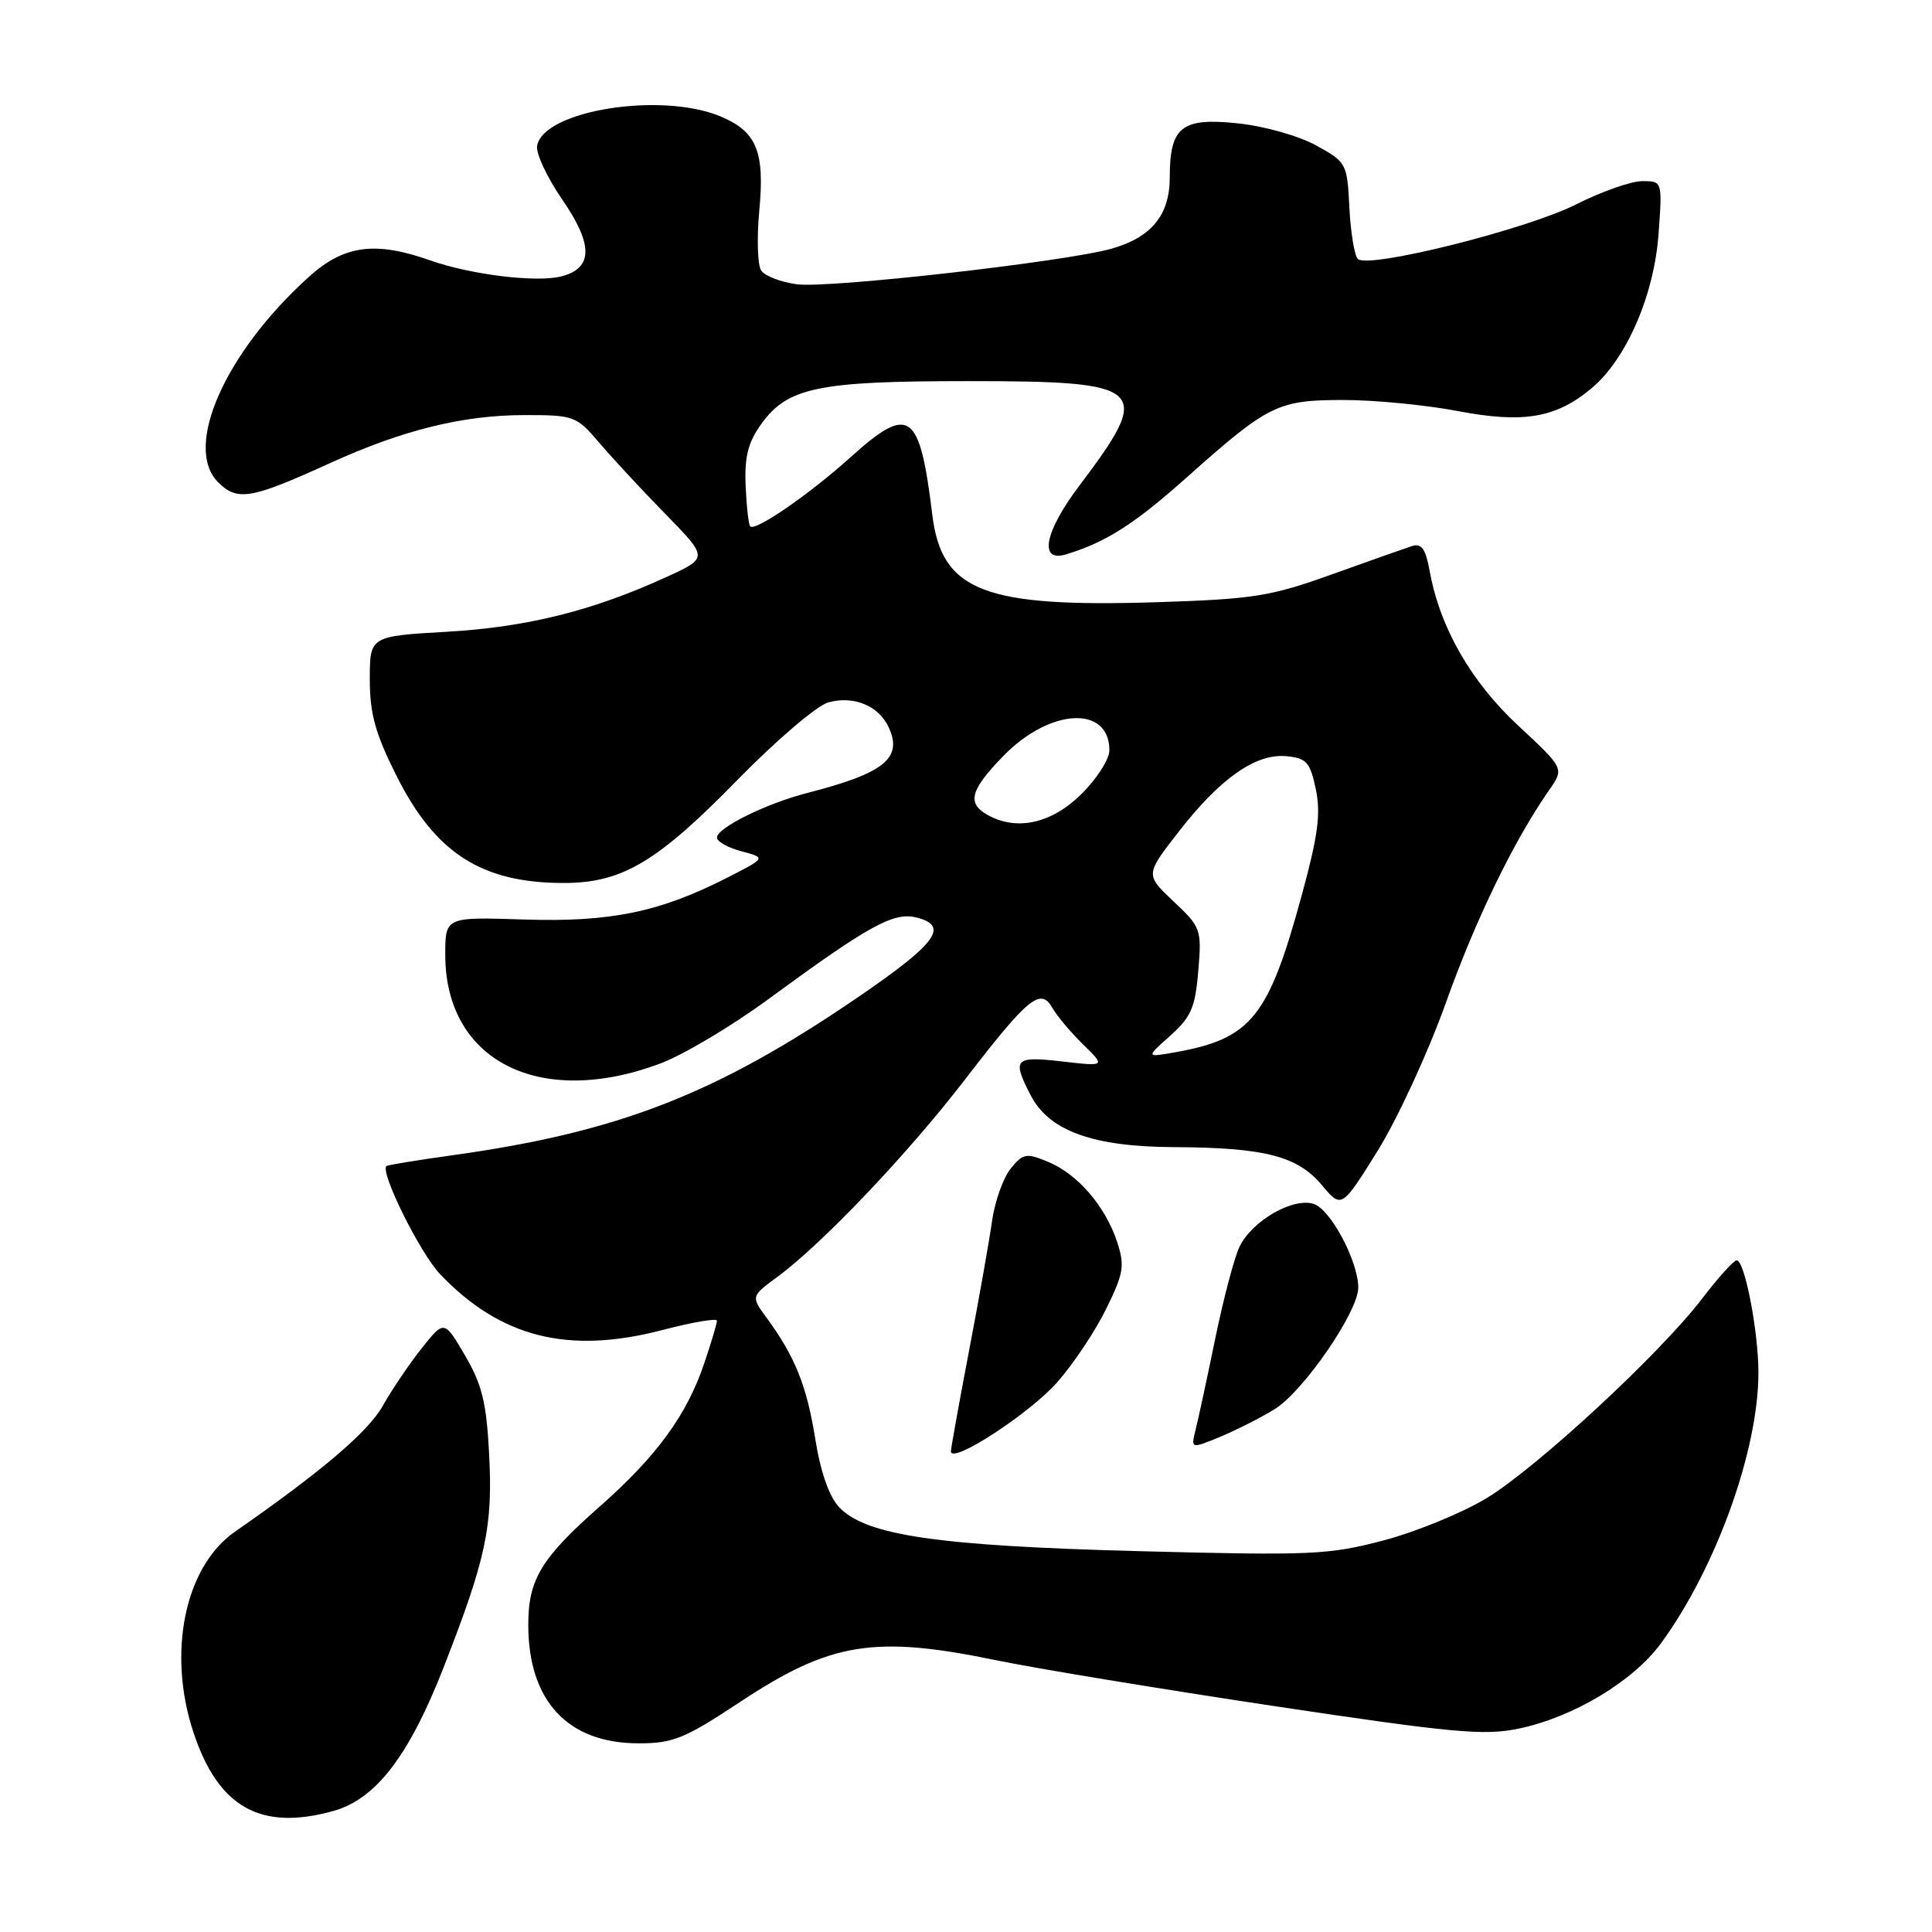 <?xml version="1.0" encoding="UTF-8" standalone="no"?>
<!DOCTYPE svg PUBLIC "-//W3C//DTD SVG 1.1//EN" "http://www.w3.org/Graphics/SVG/1.1/DTD/svg11.dtd" >
<svg xmlns="http://www.w3.org/2000/svg" xmlns:xlink="http://www.w3.org/1999/xlink" version="1.1" viewBox="0 0 256 256">
 <g >
 <path fill="currentColor"
d=" M 44.15 239.97 C 49.80 238.41 54.19 232.68 58.80 220.89 C 64.42 206.50 65.32 202.27 64.81 192.64 C 64.46 185.85 63.87 183.45 61.62 179.61 C 58.86 174.90 58.86 174.90 55.88 178.65 C 54.25 180.70 51.92 184.14 50.72 186.28 C 48.79 189.72 42.62 194.97 31.13 202.96 C 24.48 207.59 22.13 219.00 25.64 229.57 C 28.92 239.49 34.54 242.64 44.15 239.97 Z  M 98.00 225.56 C 110.04 217.59 115.82 216.65 132.00 219.99 C 137.22 221.07 153.76 223.80 168.74 226.05 C 192.50 229.62 196.65 230.01 201.24 229.05 C 208.47 227.55 216.42 222.77 220.11 217.72 C 227.40 207.73 233.00 192.16 233.00 181.89 C 233.00 176.41 231.18 167.00 230.12 167.00 C 229.73 167.00 227.69 169.26 225.59 172.01 C 220.02 179.32 203.71 194.42 196.99 198.51 C 193.79 200.45 187.65 202.97 183.34 204.11 C 176.06 206.03 173.76 206.13 151.00 205.54 C 124.20 204.84 114.71 203.45 111.18 199.70 C 109.86 198.29 108.72 195.03 108.02 190.62 C 106.90 183.63 105.35 179.76 101.60 174.64 C 99.50 171.78 99.50 171.78 103.00 169.20 C 109.03 164.74 120.30 152.88 127.90 143.00 C 136.24 132.16 137.90 130.80 139.45 133.56 C 140.03 134.59 141.85 136.76 143.50 138.38 C 146.50 141.31 146.50 141.31 140.75 140.65 C 134.42 139.92 134.07 140.29 136.57 145.13 C 139.00 149.84 144.80 151.95 155.50 152.00 C 167.57 152.06 171.90 153.17 175.13 157.01 C 177.77 160.15 177.77 160.15 182.55 152.48 C 185.17 148.26 189.23 139.46 191.57 132.92 C 195.52 121.83 200.60 111.38 205.29 104.66 C 207.27 101.82 207.27 101.82 201.18 96.16 C 194.89 90.30 190.80 83.17 189.44 75.67 C 188.91 72.74 188.36 71.96 187.12 72.35 C 186.23 72.64 181.45 74.32 176.50 76.10 C 168.38 79.02 166.13 79.38 153.48 79.79 C 130.38 80.53 124.77 78.36 123.53 68.18 C 121.86 54.49 120.52 53.55 112.73 60.56 C 107.27 65.48 100.10 70.43 99.41 69.75 C 99.19 69.53 98.92 67.11 98.80 64.37 C 98.63 60.59 99.12 58.64 100.81 56.27 C 104.32 51.34 108.29 50.50 128.21 50.50 C 152.00 50.50 152.87 51.31 143.00 64.38 C 138.40 70.47 137.61 74.55 141.25 73.46 C 146.50 71.87 150.31 69.45 157.19 63.31 C 168.09 53.60 169.28 53.01 178.00 53.00 C 182.12 53.00 188.93 53.66 193.11 54.46 C 201.87 56.13 206.19 55.40 210.92 51.42 C 215.53 47.54 219.19 39.08 219.77 30.96 C 220.27 24.00 220.27 24.00 217.61 24.00 C 216.14 24.00 212.19 25.39 208.83 27.09 C 202.25 30.41 181.25 35.66 179.92 34.31 C 179.47 33.87 178.97 30.81 178.80 27.51 C 178.51 21.65 178.42 21.48 174.38 19.26 C 172.06 17.99 167.52 16.71 163.99 16.34 C 156.56 15.56 155.00 16.81 155.00 23.50 C 155.00 28.50 152.57 31.46 147.26 32.96 C 141.09 34.69 109.81 38.23 105.61 37.67 C 103.46 37.39 101.32 36.56 100.85 35.83 C 100.38 35.10 100.27 31.53 100.61 27.90 C 101.35 20.05 100.26 17.42 95.45 15.42 C 87.61 12.14 72.04 14.63 71.17 19.30 C 70.98 20.30 72.49 23.52 74.51 26.46 C 78.64 32.45 78.59 35.56 74.35 36.63 C 71.04 37.46 62.38 36.40 57.03 34.51 C 49.69 31.92 45.58 32.48 40.91 36.70 C 29.80 46.74 24.26 59.26 28.90 63.90 C 31.45 66.45 33.25 66.14 43.74 61.36 C 53.38 56.97 61.36 55.00 69.54 55.00 C 76.07 55.00 76.38 55.12 79.39 58.65 C 81.10 60.66 85.05 64.92 88.17 68.11 C 93.85 73.92 93.85 73.92 88.32 76.45 C 78.54 80.93 69.87 83.09 59.25 83.71 C 49.00 84.30 49.00 84.30 49.00 90.02 C 49.00 94.55 49.72 97.18 52.52 102.76 C 57.66 113.05 63.82 117.00 74.69 117.00 C 82.43 117.00 87.06 114.25 97.76 103.30 C 102.88 98.07 108.25 93.48 109.76 93.07 C 113.15 92.14 116.46 93.52 117.78 96.42 C 119.63 100.47 117.14 102.46 107.01 105.06 C 101.54 106.46 95.00 109.69 95.00 110.99 C 95.00 111.51 96.46 112.33 98.25 112.80 C 101.50 113.67 101.50 113.67 96.46 116.25 C 87.44 120.86 80.90 122.21 69.44 121.84 C 59.00 121.50 59.00 121.50 59.00 126.52 C 59.00 140.57 71.50 146.90 87.47 140.93 C 90.52 139.79 96.94 135.97 101.75 132.44 C 115.18 122.59 118.40 120.81 121.46 121.58 C 125.85 122.68 124.09 125.04 113.49 132.27 C 94.82 145.00 81.94 150.01 60.00 153.07 C 55.33 153.72 51.37 154.37 51.21 154.50 C 50.31 155.26 55.64 166.02 58.32 168.84 C 66.32 177.23 75.31 179.49 87.75 176.24 C 91.74 175.20 95.00 174.64 95.00 175.00 C 95.00 175.35 94.26 177.86 93.34 180.57 C 91.02 187.49 87.03 192.96 79.39 199.69 C 71.70 206.48 70.00 209.30 70.00 215.30 C 70.00 225.38 75.23 231.00 84.62 231.00 C 89.19 231.00 90.71 230.38 98.00 225.56 Z  M 140.09 183.15 C 142.23 180.73 145.15 176.35 146.58 173.42 C 148.91 168.67 149.06 167.71 148.01 164.52 C 146.45 159.81 142.79 155.57 138.88 153.95 C 135.98 152.75 135.56 152.82 133.91 154.86 C 132.92 156.09 131.82 159.20 131.45 161.79 C 131.09 164.38 129.72 172.12 128.40 179.00 C 127.09 185.88 126.01 191.87 126.00 192.31 C 126.00 194.09 136.45 187.30 140.09 183.15 Z  M 168.87 186.74 C 172.69 184.41 180.01 173.77 179.98 170.59 C 179.94 167.05 176.30 160.23 174.06 159.52 C 171.31 158.65 165.90 161.77 164.25 165.18 C 163.56 166.60 162.12 172.06 161.04 177.30 C 159.96 182.55 158.79 188.00 158.43 189.41 C 157.79 191.99 157.79 191.99 161.64 190.40 C 163.76 189.52 167.02 187.88 168.87 186.74 Z  M 155.07 137.23 C 157.83 134.76 158.38 133.50 158.78 128.65 C 159.24 123.14 159.14 122.87 155.50 119.44 C 151.75 115.90 151.75 115.90 156.18 110.21 C 161.69 103.11 166.41 99.81 170.47 100.20 C 173.13 100.46 173.60 101.00 174.35 104.57 C 175.03 107.80 174.65 110.71 172.51 118.54 C 168.08 134.83 165.81 137.64 155.67 139.44 C 151.83 140.12 151.83 140.12 155.07 137.23 Z  M 130.75 107.92 C 128.11 106.38 128.60 104.65 132.94 100.18 C 139.10 93.83 147.00 93.41 147.00 99.42 C 147.00 100.62 145.30 103.25 143.21 105.30 C 139.24 109.18 134.59 110.15 130.75 107.92 Z "/>
</g>
</svg>
